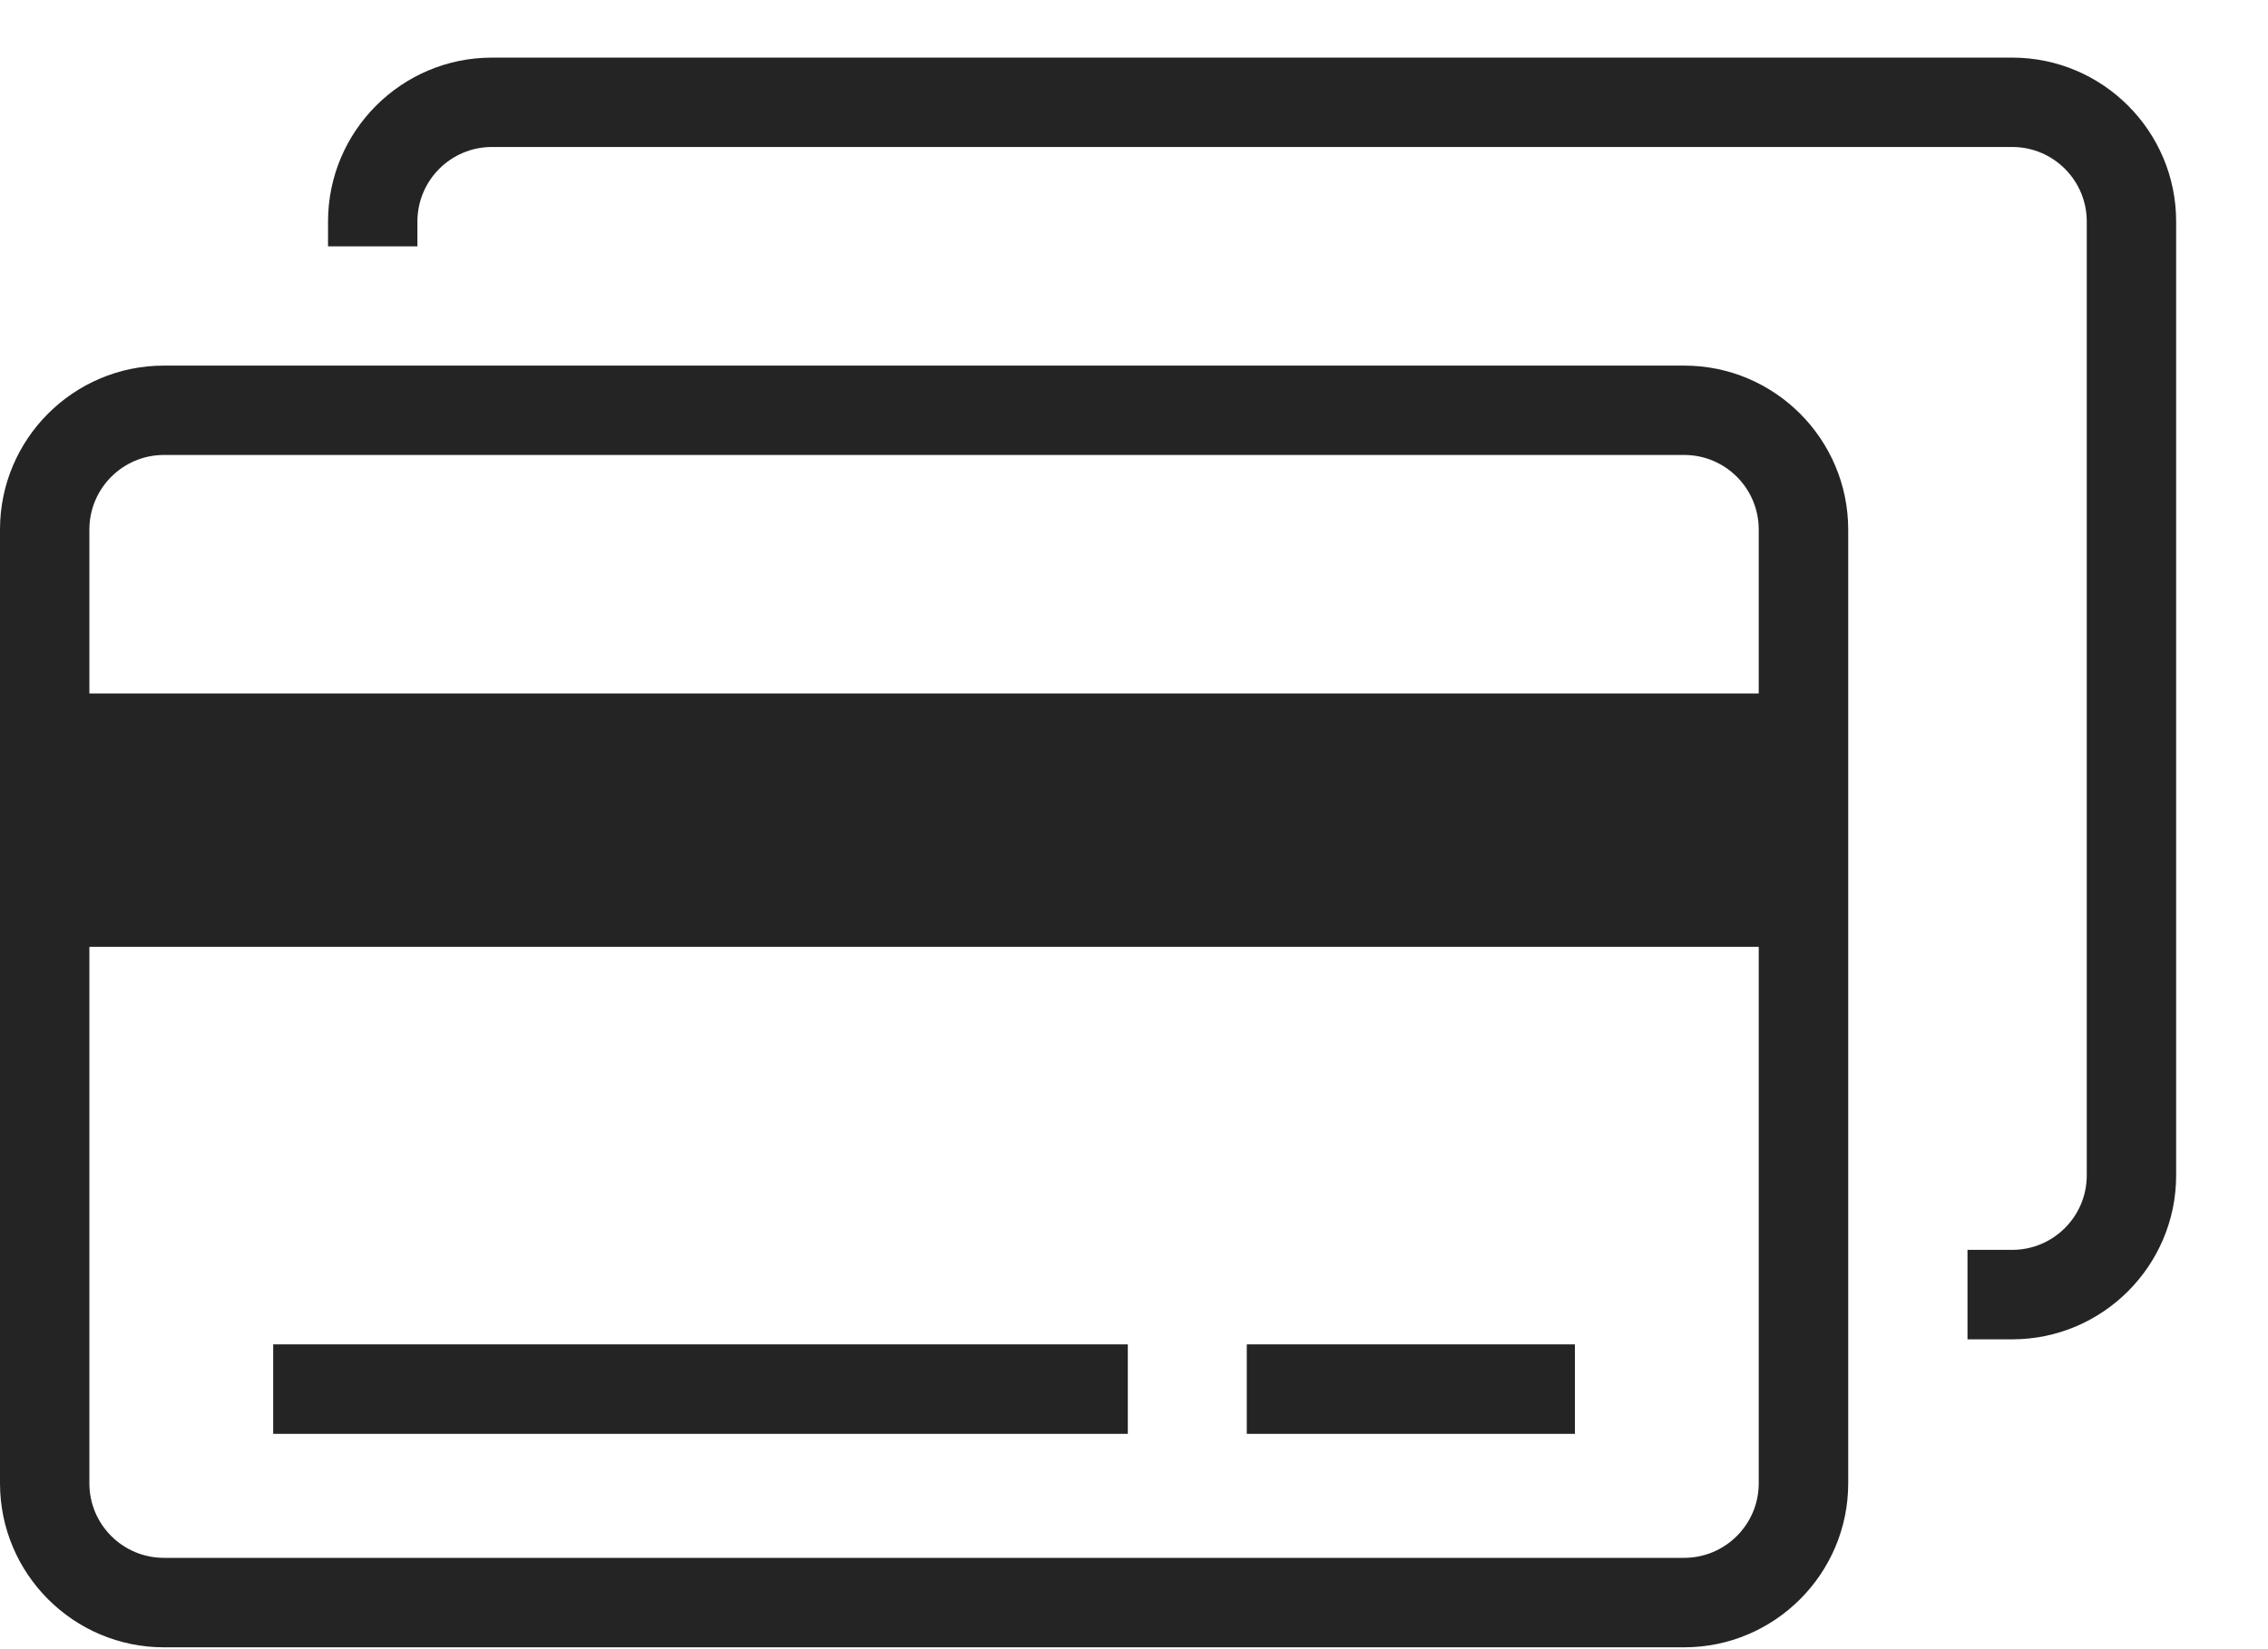 <svg width="22" height="16" viewBox="0 0 22 16" fill="none" xmlns="http://www.w3.org/2000/svg">
<path d="M16.337 3.547H1.59C0.713 3.547 0 4.26 0 5.137V14.391C0 15.268 0.713 15.982 1.59 15.982H16.337C17.214 15.982 17.928 15.268 17.928 14.391V5.137C17.927 4.26 17.214 3.547 16.337 3.547V3.547ZM1.59 4.414H16.337C16.736 4.414 17.06 4.738 17.06 5.137V6.728L0.867 6.728V5.137C0.867 4.739 1.191 4.414 1.59 4.414L1.59 4.414ZM16.337 15.114H1.59C1.191 15.114 0.867 14.79 0.867 14.391V9.186H17.06V14.391C17.06 14.79 16.735 15.114 16.337 15.114H16.337Z" fill="#242424"/>
<path d="M2.65 13.043H10.94V13.911H2.65V13.043Z" fill="#242424"/>
<path d="M12.094 13.043H15.277V13.911H12.094V13.043Z" fill="#242424"/>
<path d="M19.519 0.559H4.772C3.895 0.559 3.182 1.272 3.182 2.149V2.39H4.049V2.149C4.049 1.75 4.373 1.426 4.772 1.426L19.519 1.426C19.918 1.426 20.242 1.75 20.242 2.149V11.403C20.242 11.802 19.918 12.126 19.519 12.126H19.085V12.994H19.519C20.395 12.994 21.109 12.28 21.109 11.403L21.109 2.149C21.109 1.272 20.396 0.559 19.519 0.559L19.519 0.559Z" fill="#242424"/>
</svg>
